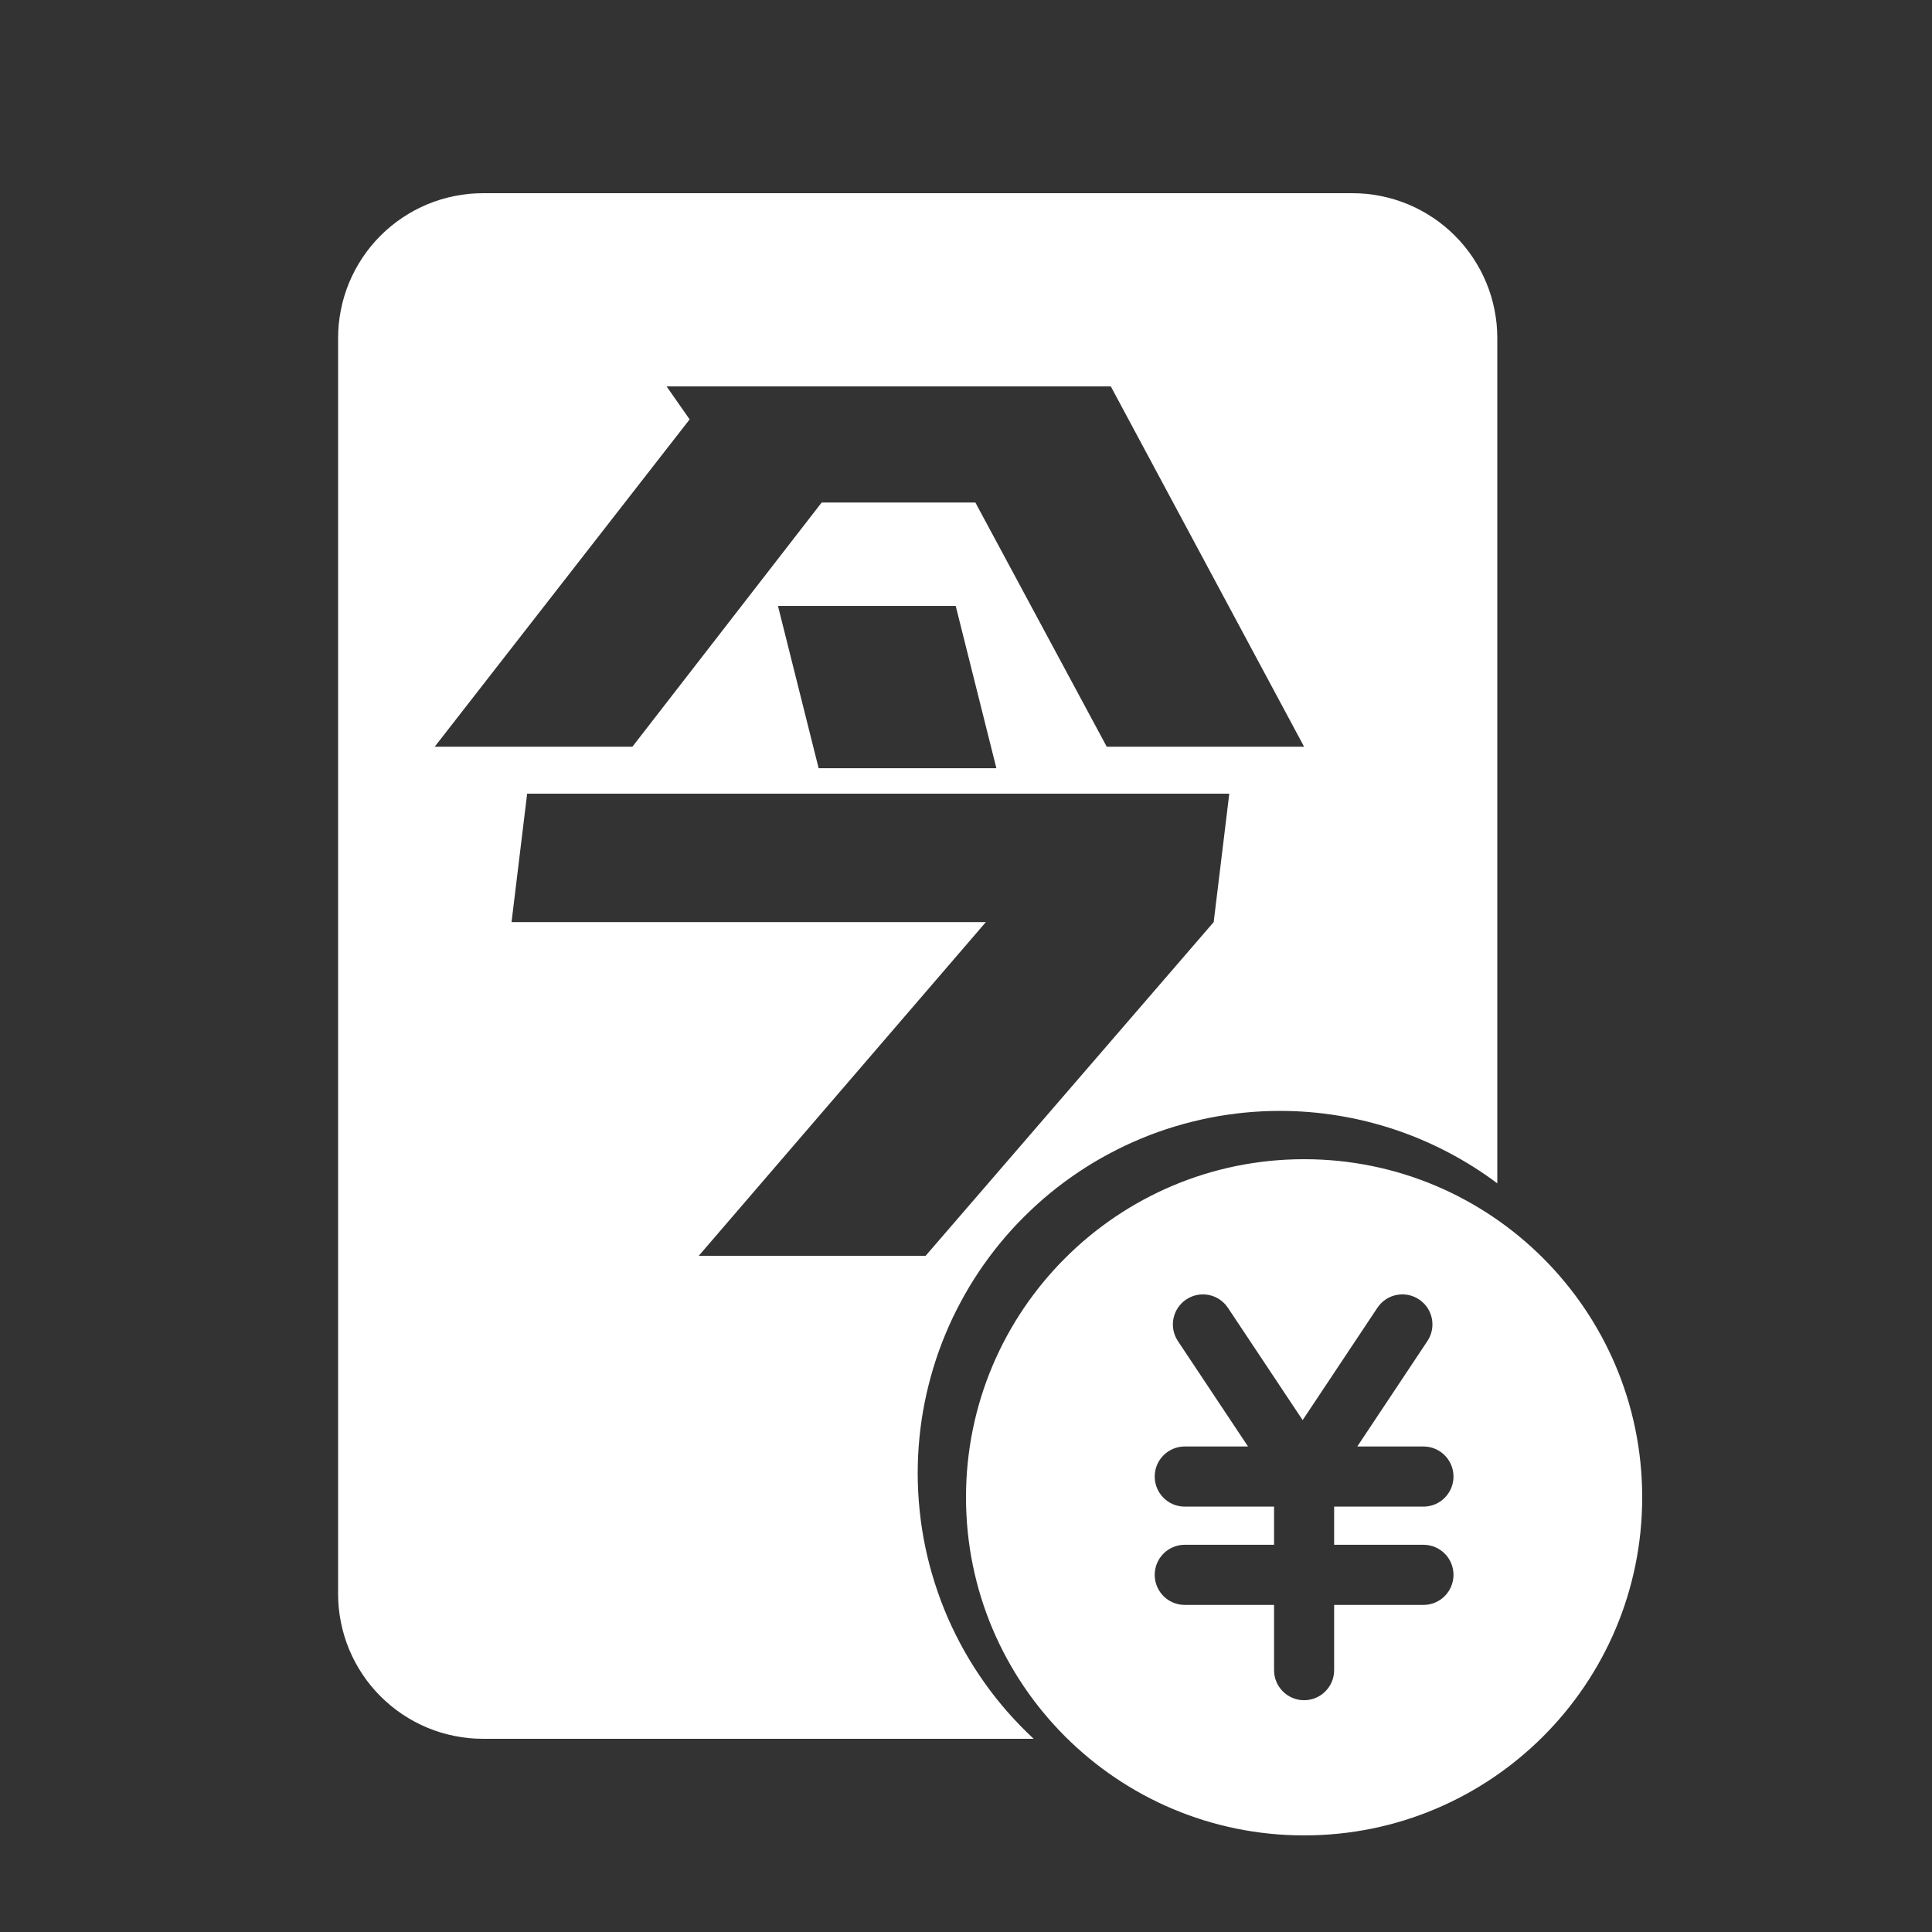 <svg xmlns="http://www.w3.org/2000/svg" xmlns:xlink="http://www.w3.org/1999/xlink" fill="none" version="1.1" width="40" height="40" viewBox="0 0 40 40"><rect x="0" y="0" width="40" height="40" fill="#333333" stroke="none"/><defs><clipPath id="master_svg0_233_23915"><rect x="0" y="0" width="40" height="40" rx="0"/></clipPath></defs><g clip-path="url(#master_svg0_233_23915)"><g style="mix-blend-mode:passthrough"><path d="M7,7L7,33Q7,33.147,7.014,33.294Q7.029,33.441,7.058,33.585Q7.086,33.73,7.129,33.871Q7.172,34.012,7.228,34.148Q7.285,34.284,7.354,34.414Q7.424,34.544,7.506,34.667Q7.587,34.789,7.681,34.903Q7.774,35.017,7.879,35.121Q7.983,35.225,8.097,35.319Q8.211,35.413,8.333,35.494Q8.456,35.576,8.586,35.646Q8.716,35.715,8.852,35.772Q8.988,35.828,9.129,35.871Q9.27,35.914,9.415,35.942Q9.559,35.971,9.706,35.986Q9.853,36,10,36L21.401,36Q21.118,35.737,20.863,35.447Q20.608,35.157,20.385,34.842Q20.161,34.527,19.971,34.191Q19.781,33.855,19.626,33.501Q19.472,33.147,19.355,32.779Q19.237,32.411,19.158,32.033Q19.079,31.655,19.04,31.27Q19,30.886,19,30.5Q19,30.316,19.009,30.132Q19.018,29.948,19.036,29.765Q19.054,29.582,19.081,29.399Q19.108,29.217,19.144,29.037Q19.18,28.856,19.225,28.678Q19.27,28.499,19.323,28.323Q19.376,28.147,19.438,27.973Q19.5,27.8,19.571,27.63Q19.641,27.46,19.72,27.293Q19.799,27.127,19.886,26.965Q19.972,26.802,20.067,26.644Q20.162,26.486,20.264,26.333Q20.366,26.18,20.476,26.032Q20.586,25.884,20.702,25.742Q20.819,25.6,20.943,25.463Q21.066,25.327,21.197,25.197Q21.327,25.067,21.463,24.943Q21.6,24.819,21.742,24.702Q21.884,24.586,22.032,24.476Q22.18,24.366,22.333,24.264Q22.486,24.162,22.644,24.067Q22.802,23.972,22.965,23.886Q23.127,23.799,23.293,23.72Q23.46,23.641,23.63,23.571Q23.8,23.5,23.973,23.438Q24.147,23.376,24.323,23.323Q24.499,23.27,24.678,23.225Q24.856,23.18,25.037,23.144Q25.217,23.108,25.399,23.081Q25.582,23.054,25.765,23.036Q25.948,23.018,26.132,23.009Q26.316,23,26.5,23Q27.105,23,27.701,23.097Q28.298,23.194,28.872,23.385Q29.445,23.576,29.981,23.857Q30.516,24.137,31,24.5L31,7Q31,6.853,30.986,6.706Q30.971,6.559,30.942,6.415Q30.914,6.27,30.871,6.129Q30.828,5.988,30.772,5.852Q30.715,5.716,30.646,5.586Q30.576,5.456,30.494,5.333Q30.413,5.211,30.319,5.097Q30.226,4.983,30.121,4.879Q30.017,4.774,29.903,4.681Q29.789,4.587,29.667,4.506Q29.544,4.424,29.414,4.354Q29.284,4.285,29.148,4.228Q29.012,4.172,28.871,4.129Q28.73,4.086,28.585,4.058Q28.441,4.029,28.294,4.014Q28.147,4,28,4L10,4Q9.853,4,9.706,4.014Q9.559,4.029,9.415,4.058Q9.27,4.086,9.129,4.129Q8.988,4.172,8.852,4.228Q8.716,4.285,8.586,4.354Q8.456,4.424,8.333,4.506Q8.211,4.587,8.097,4.681Q7.983,4.774,7.879,4.879Q7.774,4.983,7.681,5.097Q7.587,5.211,7.506,5.333Q7.424,5.456,7.354,5.586Q7.285,5.716,7.228,5.852Q7.172,5.988,7.129,6.129Q7.086,6.27,7.058,6.415Q7.029,6.559,7.014,6.706Q7,6.853,7,7ZM22.998,8L27,15.46L22.914,15.46L20.194,10.404L17.012,10.404L13.093,15.46L9,15.46L14.278,8.683L13.801,8L22.998,8ZM20.629,15.905L16.949,15.905L16.107,12.545L19.787,12.545L20.629,15.905ZM25.451,16.432L25.128,19.091L19.164,26L14.467,26L20.411,19.091L10.591,19.091L10.914,16.432L25.451,16.432ZM20,31C20,27.134,23.134,24,27,24C30.866,24,34,27.134,34,31C34,34.866,30.866,38,27,38C23.134,38,20,34.866,20,31ZM30.093,32.605C30.093,32.262,29.815,31.983,29.471,31.983L27.622,31.983L27.622,31.193L29.471,31.193C29.815,31.193,30.093,30.914,30.093,30.57C30.093,30.227,29.815,29.948,29.471,29.948L28.101,29.948L29.553,27.765C29.743,27.479,29.666,27.093,29.379,26.903C29.093,26.713,28.707,26.79,28.517,27.077L26.97,29.402L25.423,27.077C25.233,26.791,24.848,26.713,24.561,26.903C24.275,27.093,24.197,27.479,24.387,27.765L25.839,29.948L24.529,29.948C24.185,29.948,23.907,30.227,23.907,30.57C23.907,30.914,24.185,31.193,24.529,31.193L26.378,31.193L26.378,31.983L24.529,31.983C24.185,31.983,23.907,32.262,23.907,32.605C23.907,32.949,24.185,33.228,24.529,33.228L26.378,33.228L26.378,34.579C26.378,34.922,26.656,35.201,27,35.201C27.343,35.201,27.622,34.922,27.622,34.579L27.622,33.228L29.471,33.228C29.815,33.228,30.093,32.949,30.093,32.605Z" fill-rule="evenodd" fill="#FFFFFF" fill-opacity="1"/></g></g></svg>